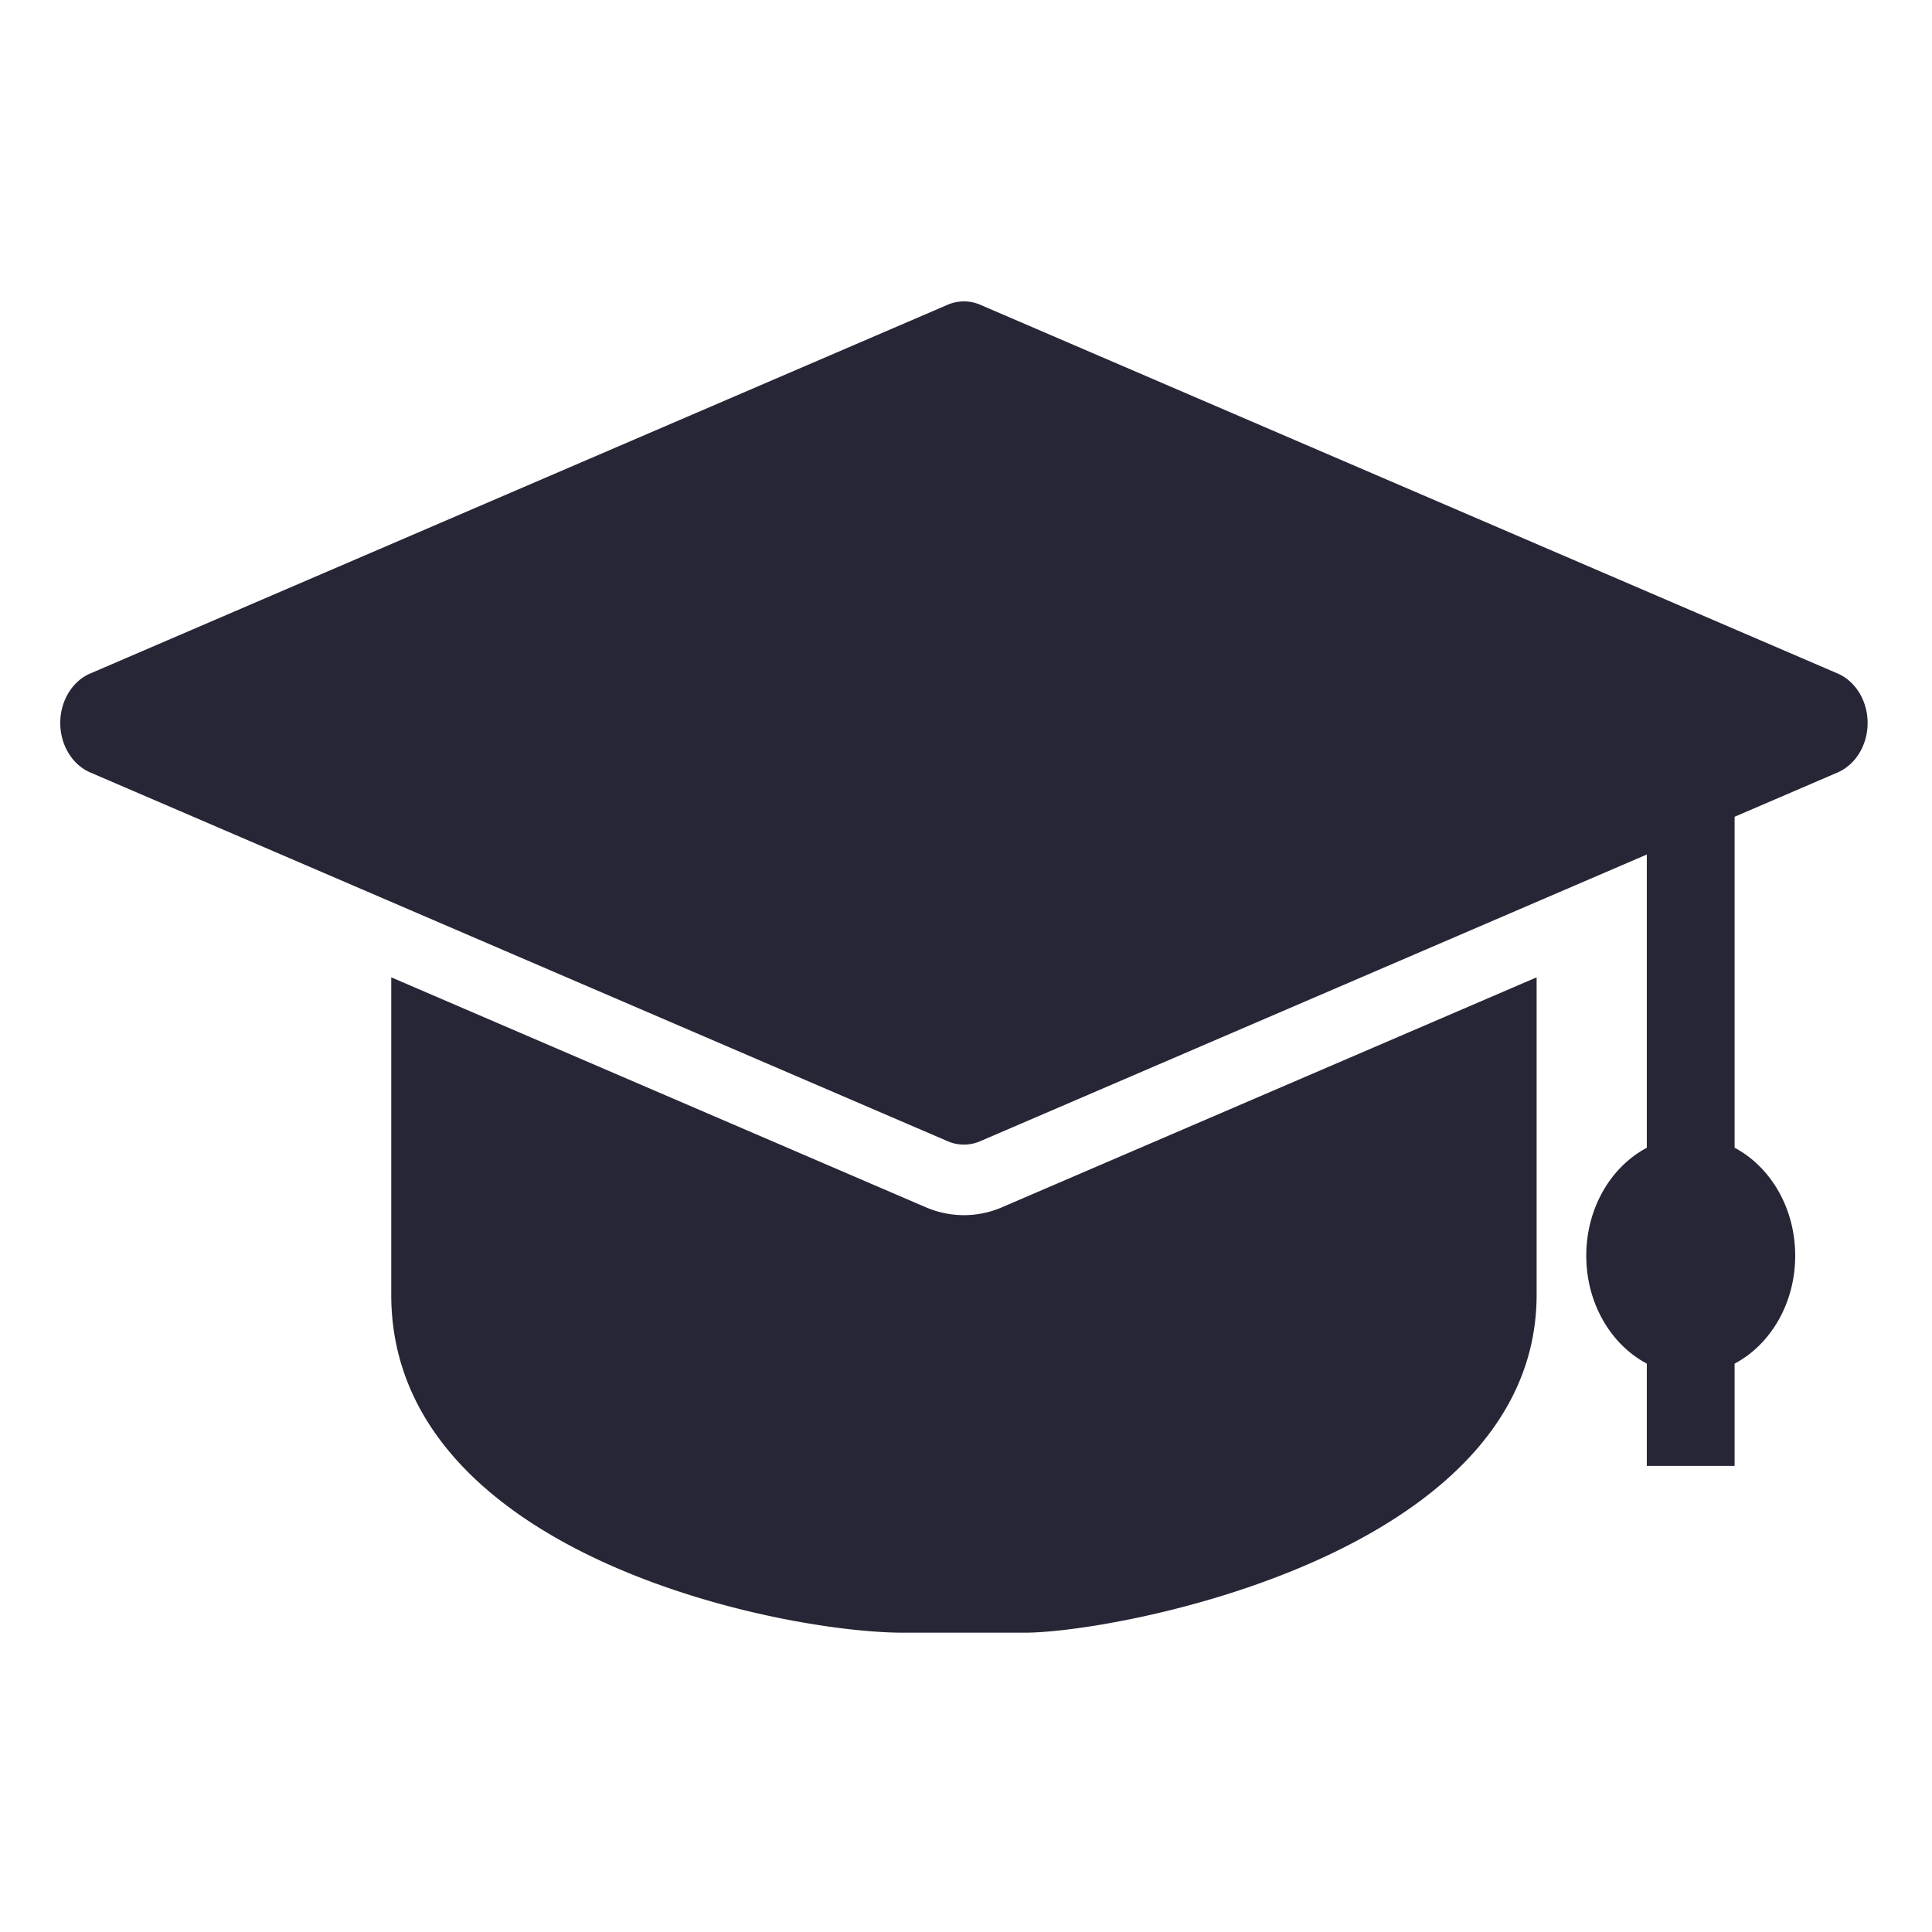 <?xml version="1.0" standalone="no"?><!DOCTYPE svg PUBLIC "-//W3C//DTD SVG 1.1//EN" "http://www.w3.org/Graphics/SVG/1.1/DTD/svg11.dtd"><svg t="1562578235969" class="icon" viewBox="0 0 1024 1024" version="1.1" xmlns="http://www.w3.org/2000/svg" p-id="2645" xmlns:xlink="http://www.w3.org/1999/xlink" width="128" height="128"><defs><style type="text/css"></style></defs><path d="M973.958 356.953l-454.372-195.407a21.9 21.9 0 0 0-8.667-1.802c-2.949 0-5.893 0.601-8.689 1.802L47.863 356.953c-9.579 4.101-15.925 14.565-15.925 26.231 0 11.687 6.346 22.124 15.925 26.247L502.224 604.843a21.643 21.643 0 0 0 17.356 0l353.266-151.929v155.43c-18.934 10.027-32.091 31.84-32.091 57.202 0 25.368 13.156 47.175 32.091 57.202v54.22h46.531v-54.209c18.945-10.027 32.113-31.84 32.113-57.213s-13.167-47.186-32.113-57.213V432.904l54.575-23.473c9.574-4.123 15.92-14.565 15.92-26.247 0-11.665-6.346-22.129-15.92-26.231z m-463.039 287.108a51.167 51.167 0 0 1-20.3-4.222L207.367 518.007v168.215c0 137.773 206.569 179.132 271.155 179.132h64.739c48.382 0 271.177-41.359 271.177-179.132v-168.209l-283.263 121.826a50.949 50.949 0 0 1-20.262 4.222z" fill="#272636" p-id="2646"></path></svg>